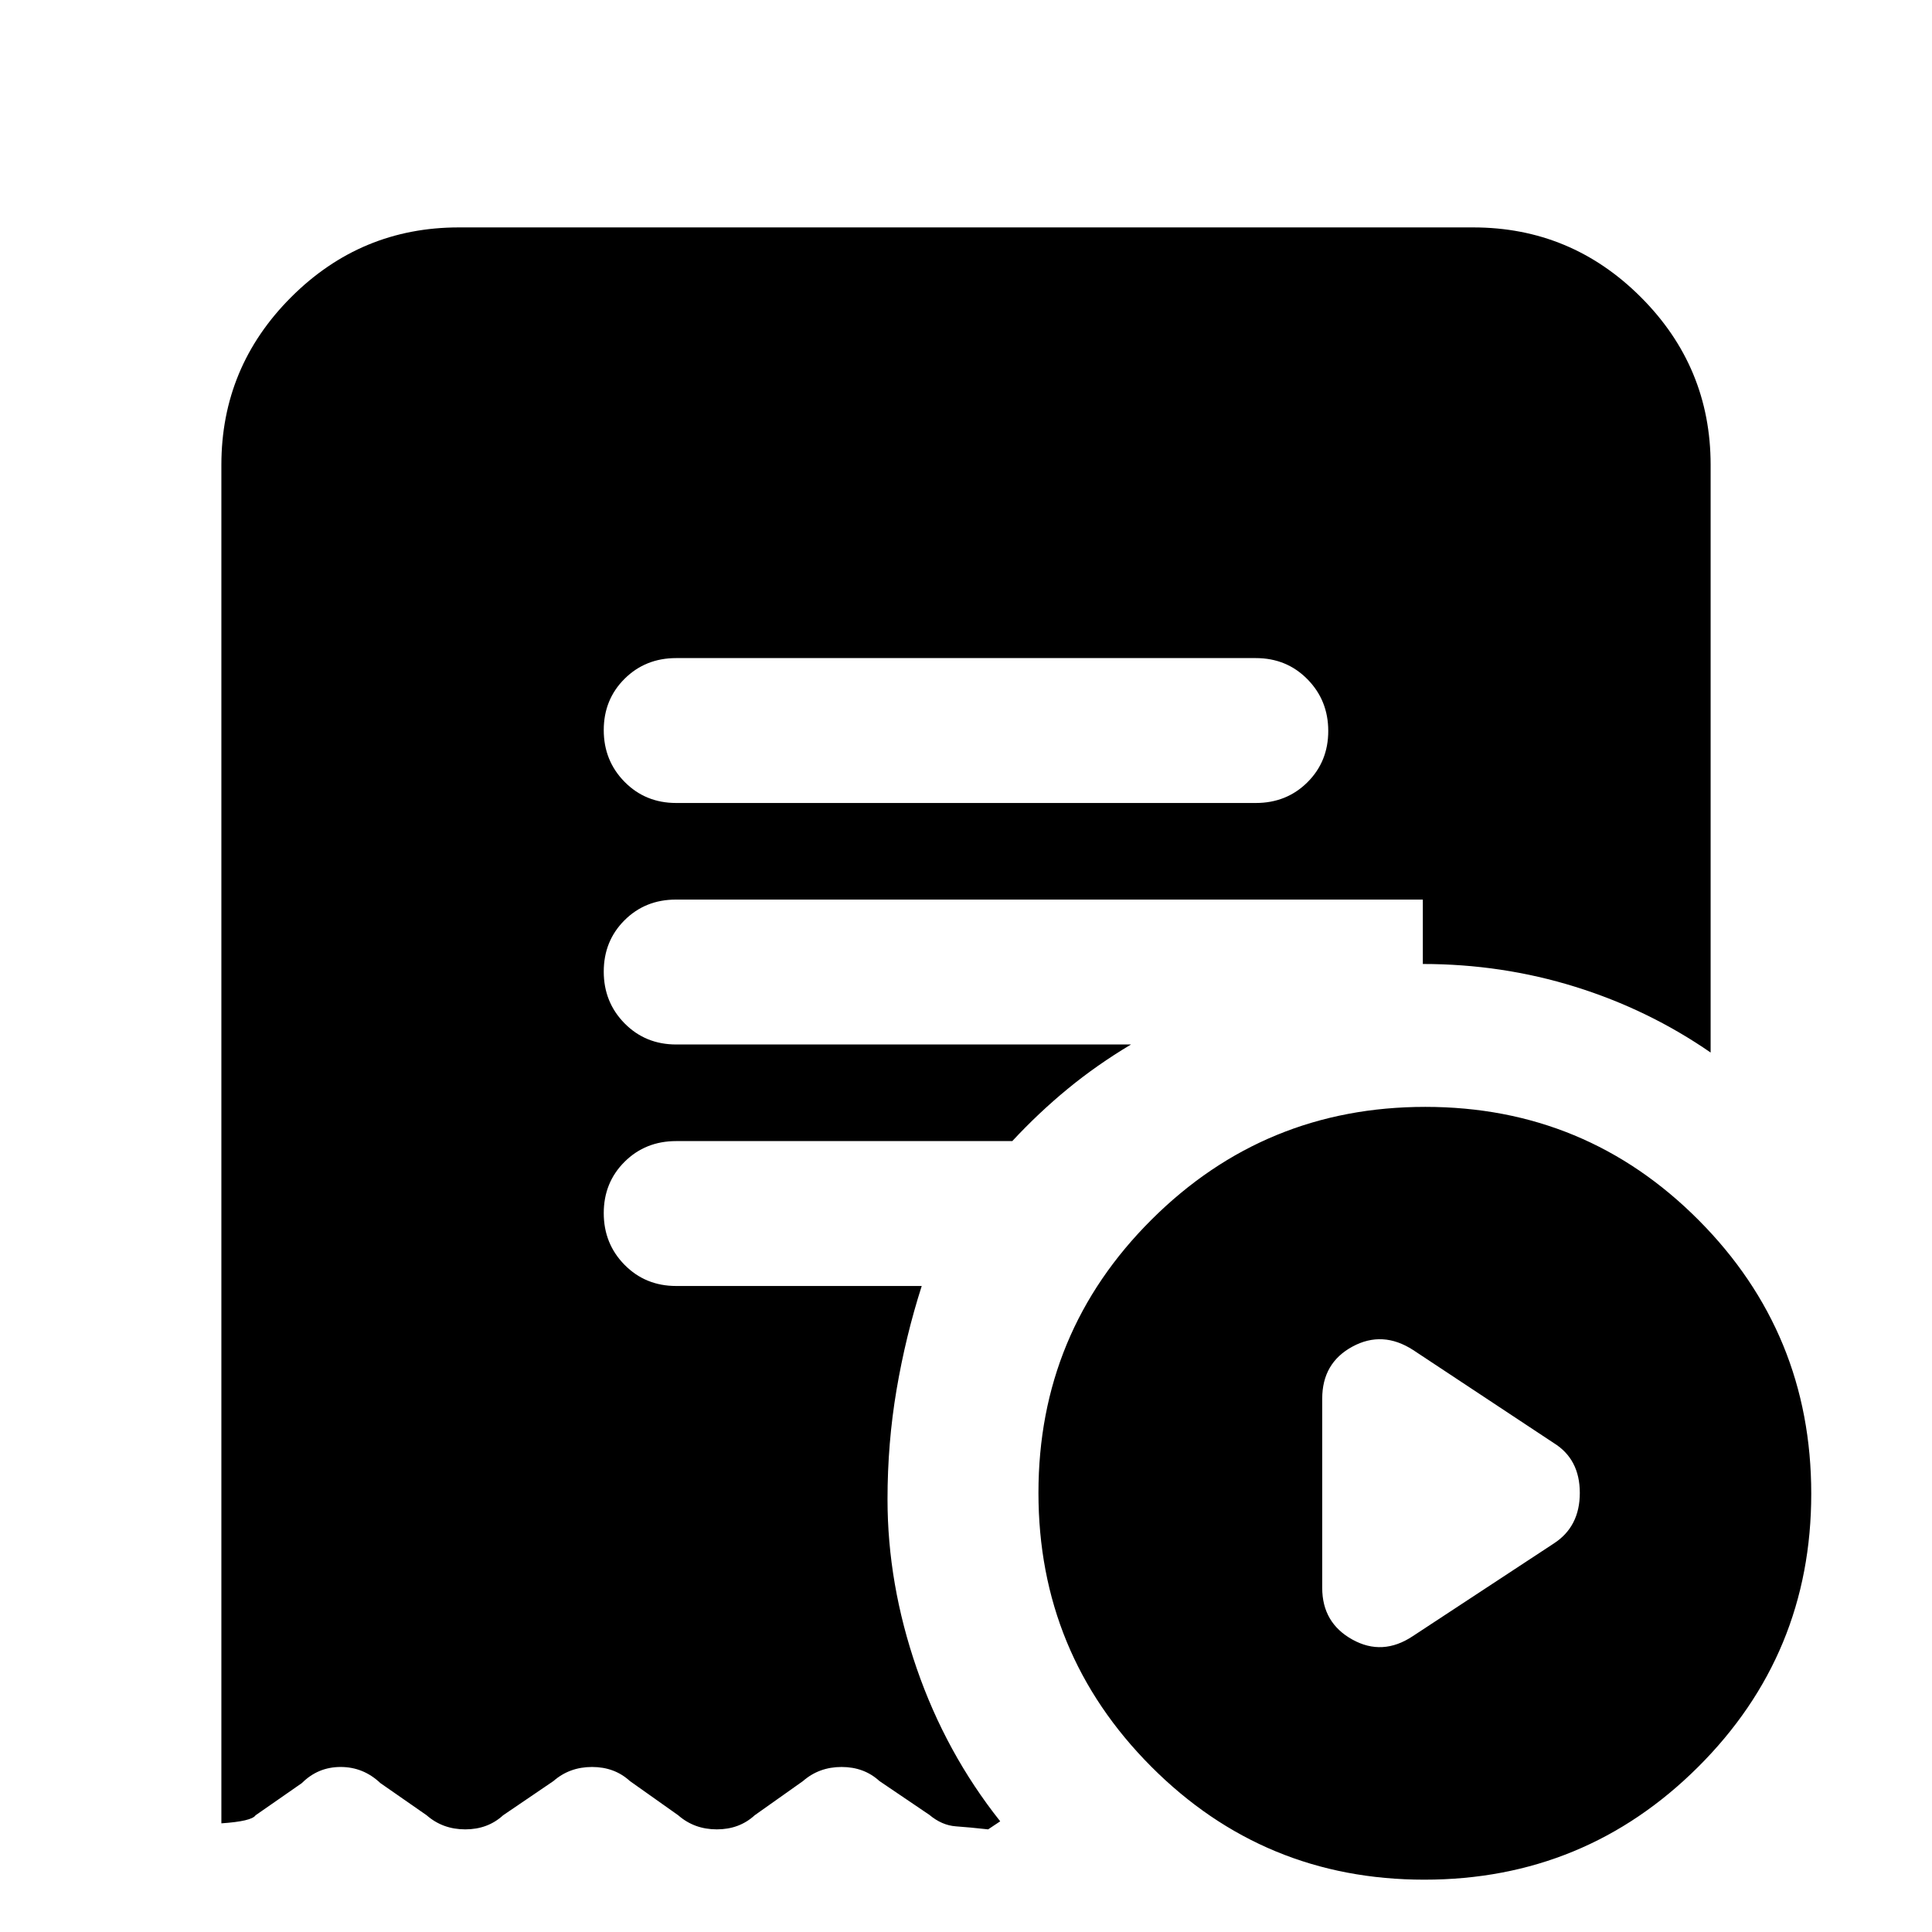 <svg xmlns="http://www.w3.org/2000/svg" height="20" viewBox="0 -960 960 960" width="20"><path d="m702-147 70-46q13-8.357 13-25.179Q785-235 772-243l-69.804-46.171Q687-299 672-290.87q-15 8.131-15 25.87v94q0 17.371 14.984 25.685Q686.968-137 702-147Zm-78-414q15.3 0 25.65-10.289 10.35-10.29 10.35-25.5Q660-612 649.65-622.5 639.3-633 624-633H336q-15.3 0-25.65 10.289-10.35 10.29-10.35 25.5Q300-582 310.35-571.5 320.7-561 336-561h288Zm83.774 535Q628-26 572-82.226t-56-136Q516-298 572.226-354t136-56Q788-410 844-353.774t56 136Q900-138 843.774-82t-136 56ZM228-847h504q48.675 0 83.338 34.662Q850-777.675 850-729v292q-30.867-21.333-67.275-32.667Q746.317-481 707-481v-32H335.833q-15.229 0-25.531 10.289Q300-492.421 300-477.211 300-462 310.35-451.5 320.7-441 336-441h226q-17 10.14-31.5 22.07T503-393H336q-15.3 0-25.65 10.289-10.35 10.29-10.35 25.5Q300-342 310.35-331.5 320.7-321 336-321h122q-8 25-12.5 51.5T441-215q0 42 14.5 84T497-55l-6 4q-9-1-16-1.5t-13.222-5.722L437-75q-7.636-7-18.818-7Q407-82 399-75l-24 17q-7.636 7-18.818 7Q345-51 337-58l-24-17q-7.636-7-18.818-7Q283-82 275-75l-25 17q-7.636 7-18.818 7Q220-51 212-58l-23-16q-8.455-8-19.727-8Q158-82 150-74l-23 16q-2 3-17 4v-675q0-48.675 34.663-83.338Q179.325-847 228-847Z"/></svg>
